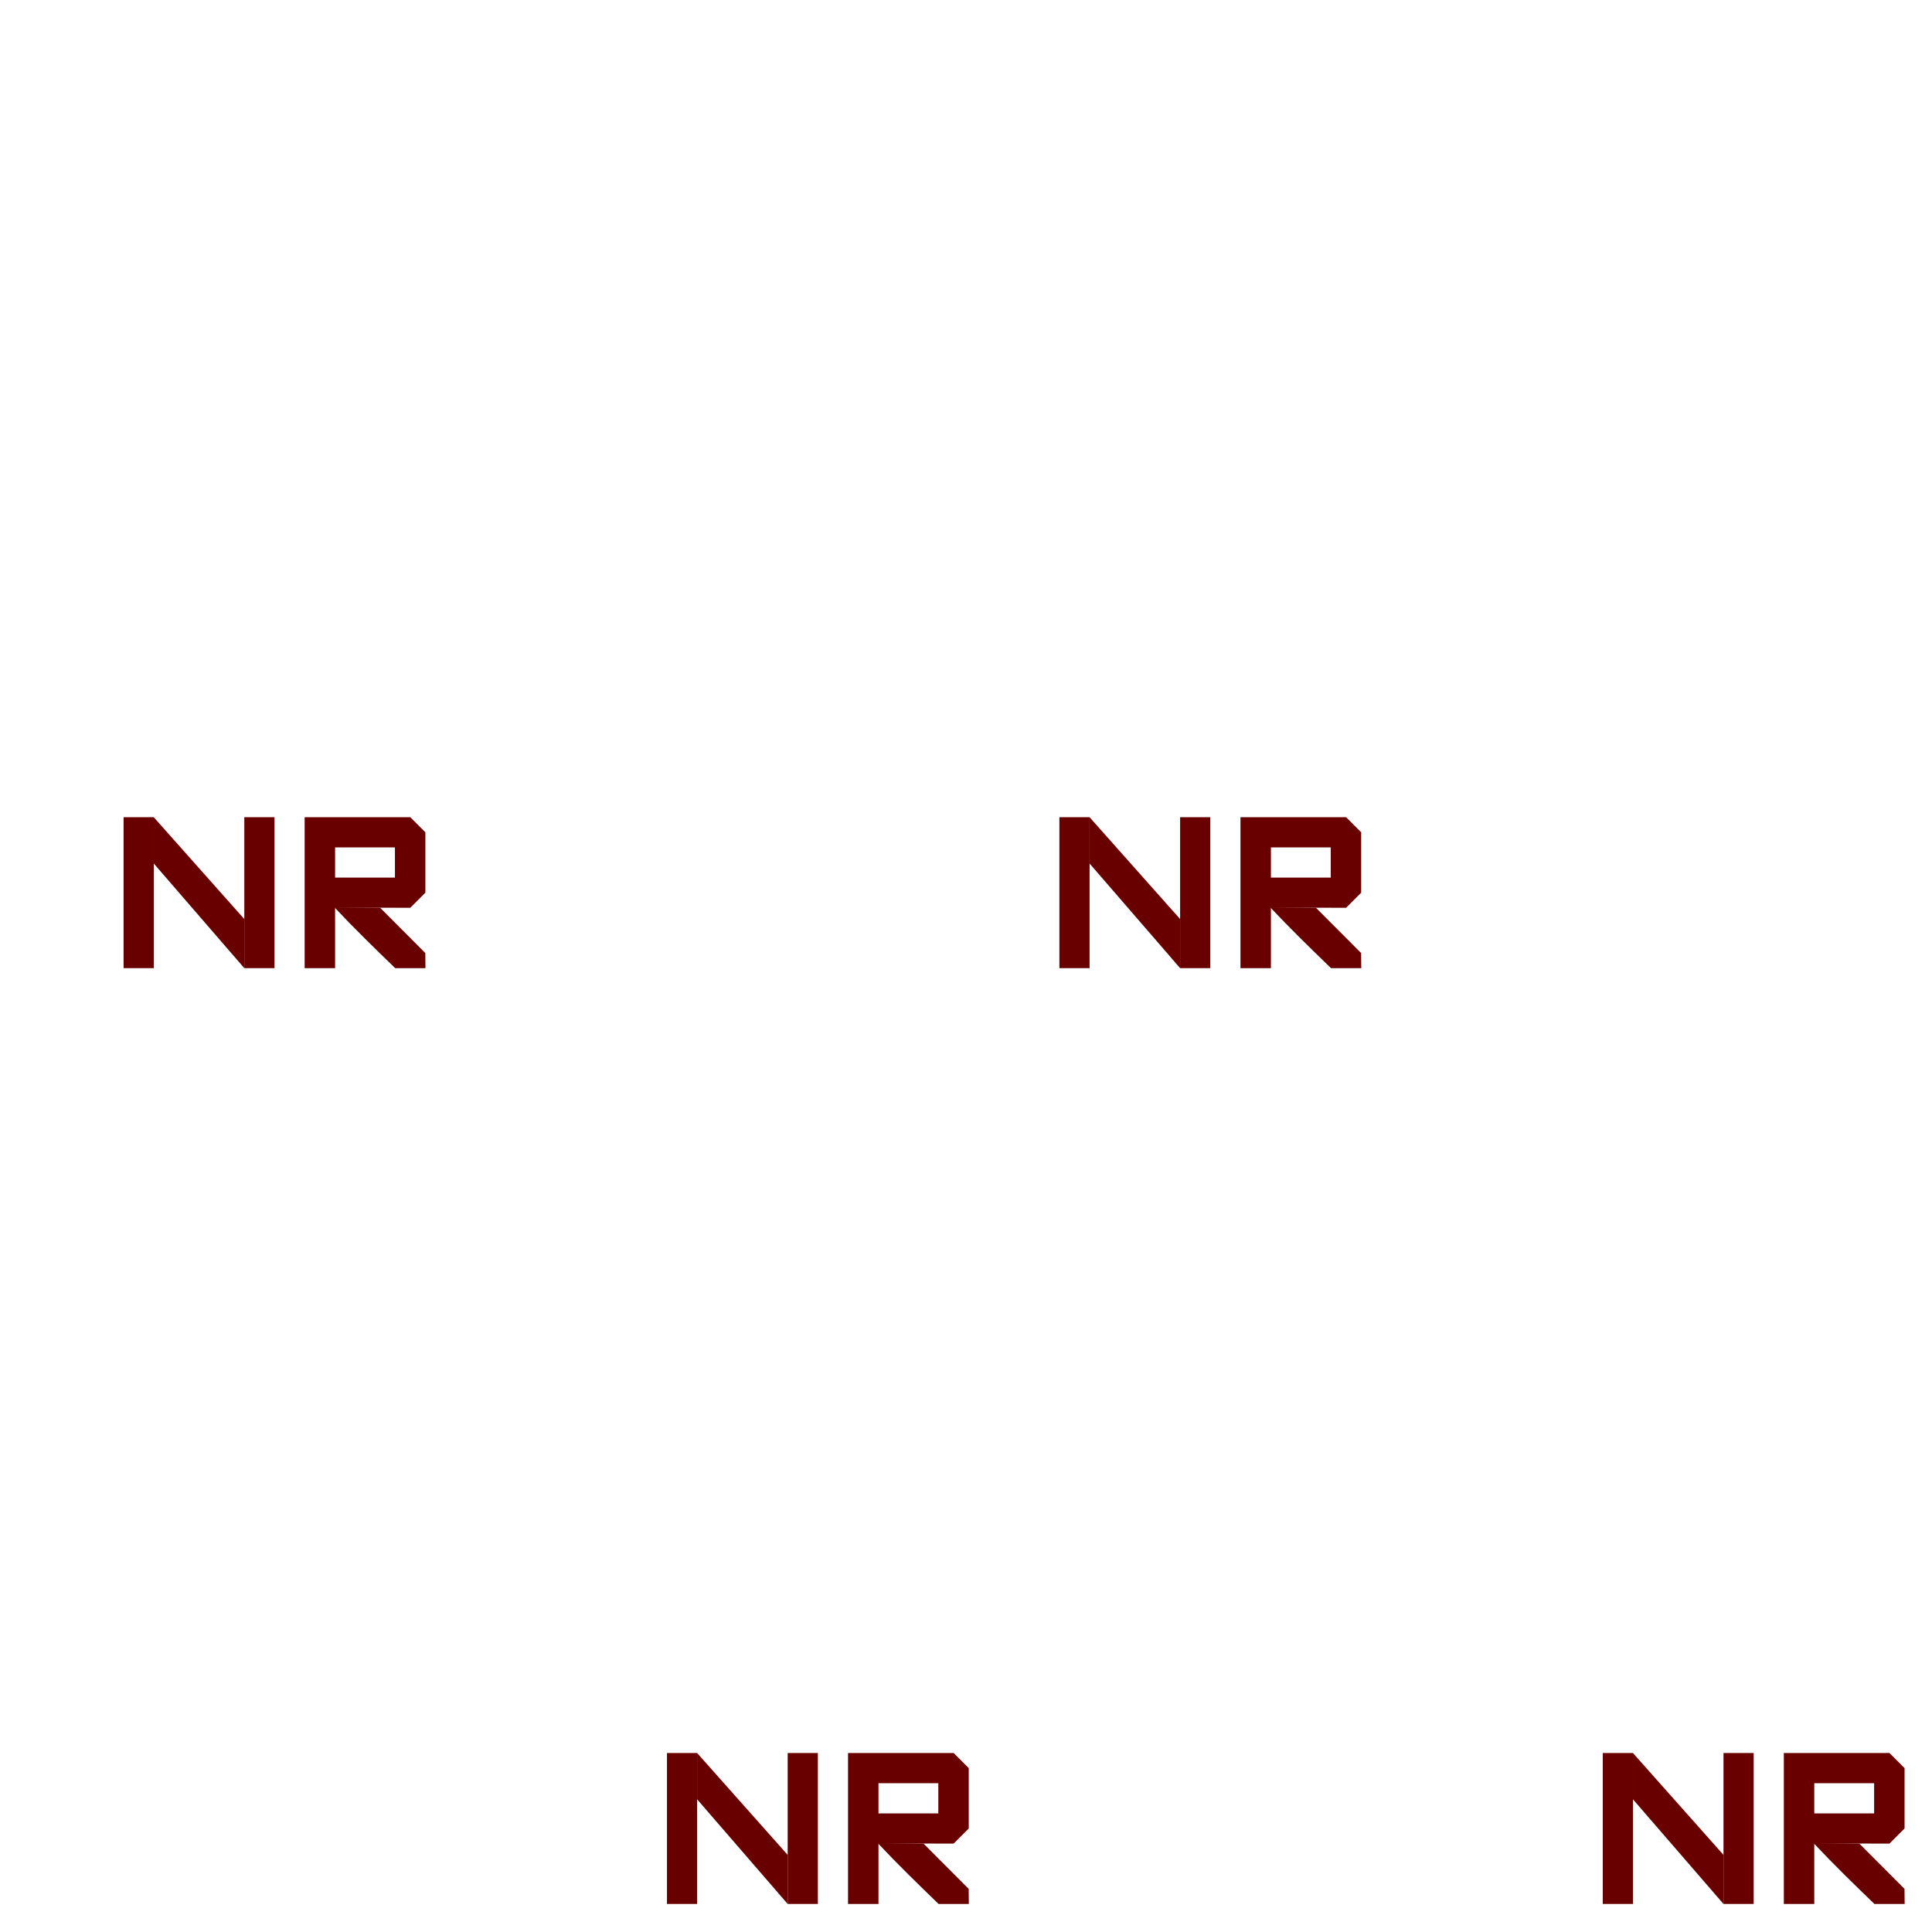 <svg width="64" height="64" viewBox="0 0 64 64" fill="none" xmlns="http://www.w3.org/2000/svg">
<path d="M23.094 58.071H22.094V63.071H23.094V58.071Z" fill="#680000"/>
<path d="M27.093 58.071H26.093V63.071H27.093V58.071Z" fill="#680000"/>
<path d="M31.591 58.071H28.092V63.071H29.101V61.069L31.591 61.071L32.091 60.571V58.571L31.591 58.071ZM31.083 60.071H29.101V59.071H31.083V60.071Z" fill="#680000"/>
<path d="M29.098 61.054L30.592 61.071L32.089 62.571L32.094 63.071H31.092C30.416 62.418 29.735 61.755 29.092 61.071L29.098 61.054Z" fill="#680000"/>
<path d="M23.093 58.071L26.093 61.446V63.071L23.093 59.604V58.071Z" fill="#680000"/>
<path d="M36.094 27.071H35.094V32.071H36.094V27.071Z" fill="#680000"/>
<path d="M40.093 27.071H39.093V32.071H40.093V27.071Z" fill="#680000"/>
<path d="M44.591 27.071H41.092V32.071H42.101V30.069L44.591 30.071L45.091 29.571V27.571L44.591 27.071ZM44.083 29.071H42.101V28.071H44.083V29.071Z" fill="#680000"/>
<path d="M42.098 30.055L43.592 30.071L45.089 31.571L45.094 32.071H44.092C43.416 31.418 42.735 30.755 42.092 30.071L42.098 30.055Z" fill="#680000"/>
<path d="M36.093 27.071L39.093 30.446V32.071L36.093 28.604V27.071Z" fill="#680000"/>
<path d="M5.094 27.071H4.094V32.071H5.094V27.071Z" fill="#680000"/>
<path d="M9.093 27.071H8.093V32.071H9.093V27.071Z" fill="#680000"/>
<path d="M13.591 27.071H10.092V32.071H11.101V30.069L13.591 30.071L14.091 29.571V27.571L13.591 27.071ZM13.083 29.071H11.101V28.071H13.083V29.071Z" fill="#680000"/>
<path d="M11.098 30.055L12.592 30.071L14.089 31.571L14.094 32.071H13.092C12.416 31.418 11.735 30.755 11.092 30.071L11.098 30.055Z" fill="#680000"/>
<path d="M5.093 27.071L8.093 30.446V32.071L5.093 28.604V27.071Z" fill="#680000"/>
<path d="M54.094 58.071H53.094V63.071H54.094V58.071Z" fill="#680000"/>
<path d="M58.093 58.071H57.093V63.071H58.093V58.071Z" fill="#680000"/>
<path d="M62.591 58.071H59.092V63.071H60.101V61.069L62.591 61.071L63.091 60.571V58.571L62.591 58.071ZM62.083 60.071H60.101V59.071H62.083V60.071Z" fill="#680000"/>
<path d="M60.098 61.054L61.592 61.071L63.089 62.571L63.094 63.071H62.092C61.416 62.418 60.735 61.755 60.092 61.071L60.098 61.054Z" fill="#680000"/>
<path d="M54.093 58.071L57.093 61.446V63.071L54.093 59.604V58.071Z" fill="#680000"/>
</svg>
